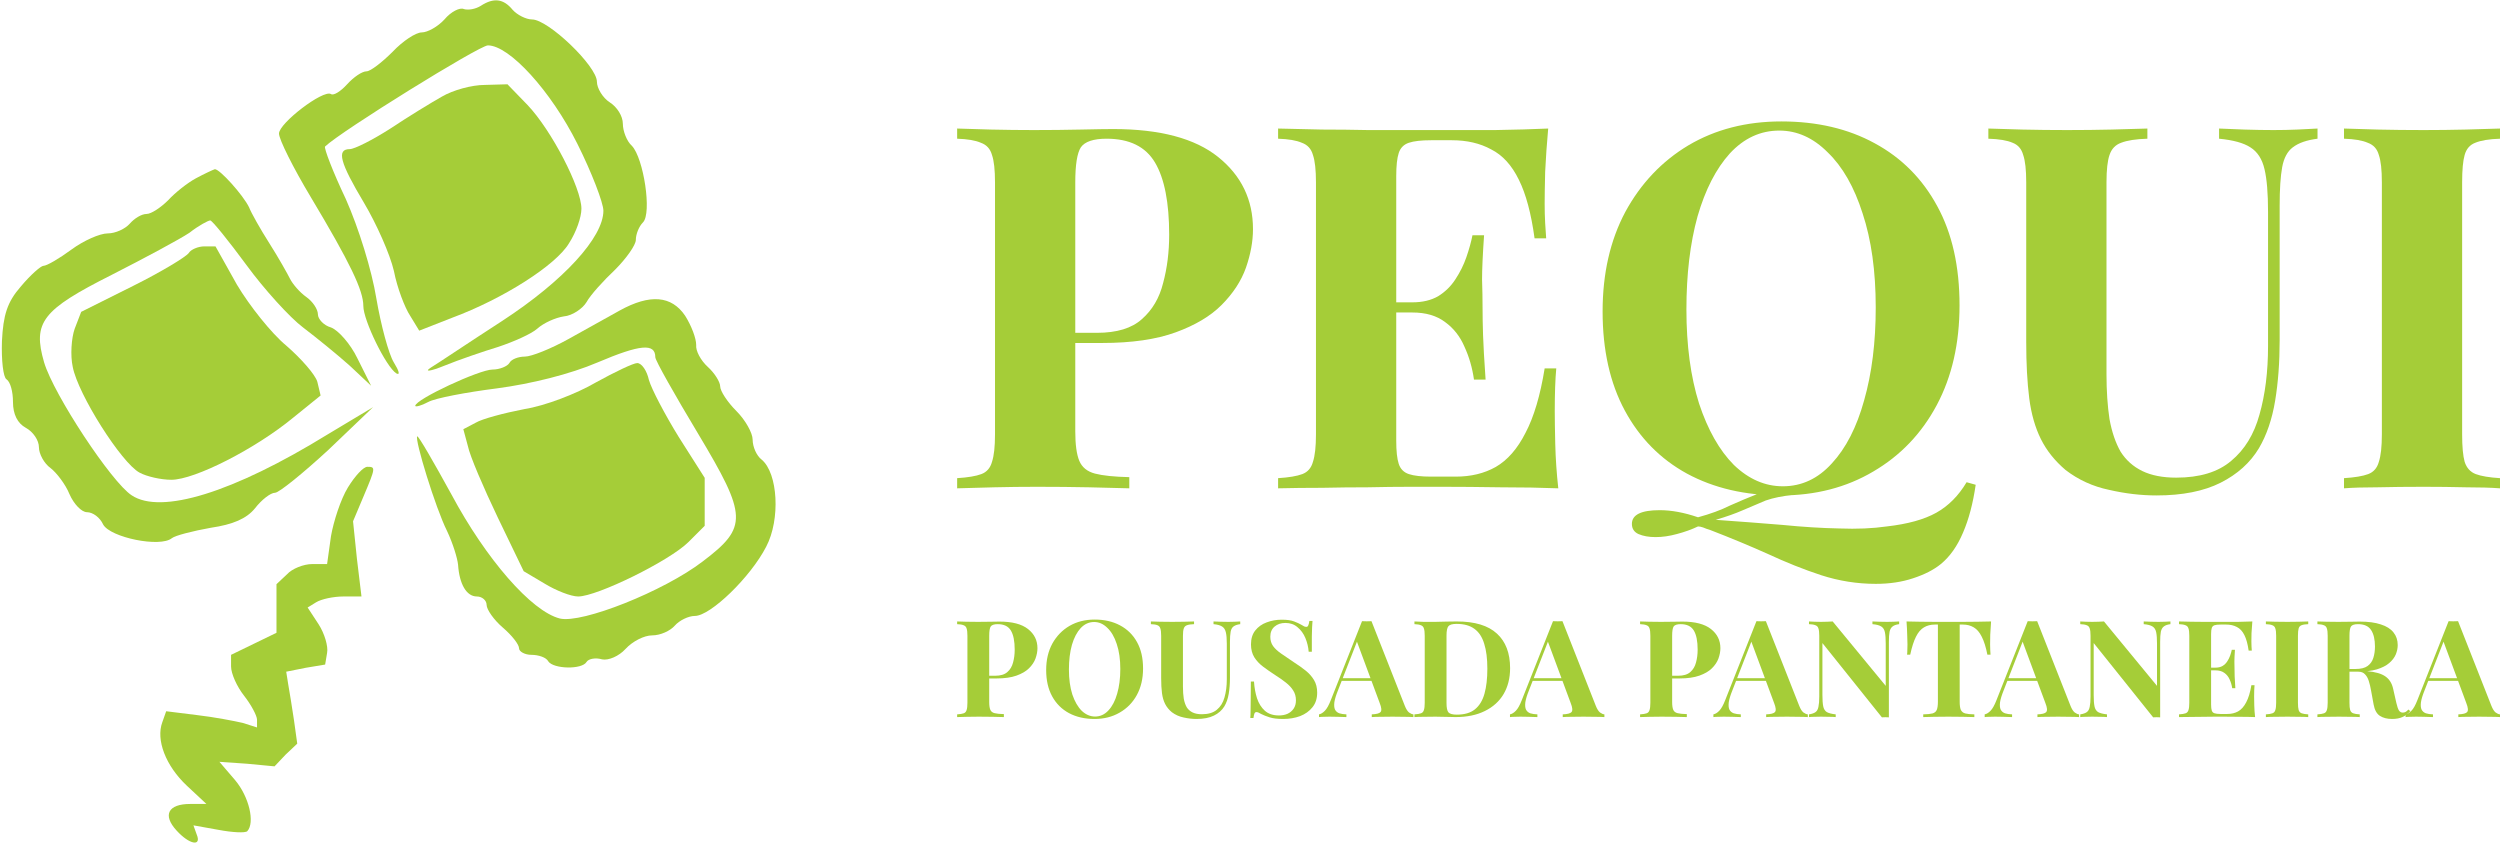 <svg width="350" height="118" viewBox="0 0 350 118" fill="none" xmlns="http://www.w3.org/2000/svg">
<path d="M67.308 0.817C66.581 1.271 65.582 1.452 64.946 1.271C64.401 0.999 63.129 1.634 62.221 2.723C61.313 3.722 59.859 4.539 59.042 4.539C58.224 4.539 56.408 5.719 54.954 7.262C53.501 8.714 51.866 9.985 51.321 9.985C50.685 9.985 49.504 10.802 48.596 11.8C47.688 12.799 46.689 13.434 46.325 13.162C45.235 12.526 39.059 17.246 39.059 18.698C39.059 19.515 41.057 23.509 43.509 27.594C49.05 36.852 50.867 40.665 50.867 42.843C50.867 44.84 54.046 51.376 55.499 52.283C56.044 52.556 55.863 51.92 55.136 50.74C54.409 49.56 53.319 45.475 52.684 41.754C52.048 37.851 50.231 31.951 48.414 27.866C46.598 24.054 45.326 20.695 45.508 20.514C47.779 18.335 67.126 6.354 68.307 6.354C71.304 6.354 77.118 12.708 80.842 20.151C82.84 24.145 84.475 28.411 84.475 29.5C84.475 33.222 78.934 39.303 70.305 44.931C65.673 47.926 61.222 50.922 60.314 51.466C59.314 52.102 60.223 52.011 62.221 51.194C64.219 50.377 67.671 49.197 69.76 48.562C71.94 47.836 74.393 46.746 75.21 46.02C76.119 45.203 77.754 44.477 78.934 44.295C80.115 44.205 81.569 43.206 82.114 42.298C82.659 41.3 84.475 39.303 86.11 37.76C87.654 36.217 89.017 34.311 89.017 33.585C89.017 32.768 89.471 31.678 90.016 31.134C91.288 29.863 90.107 22.148 88.472 20.423C87.745 19.788 87.2 18.335 87.2 17.337C87.2 16.248 86.383 14.977 85.384 14.342C84.384 13.706 83.567 12.345 83.567 11.437C83.567 9.259 76.754 2.723 74.484 2.723C73.666 2.723 72.394 2.088 71.759 1.362C70.487 -0.181 69.124 -0.363 67.308 0.817Z" fill="#A5CD38"/>
<path d="M27.432 24.961C26.252 25.597 24.526 26.958 23.527 28.047C22.527 29.046 21.165 29.954 20.529 29.954C19.802 29.954 18.803 30.589 18.167 31.315C17.532 32.041 16.169 32.677 15.079 32.677C13.989 32.677 11.718 33.675 9.992 34.946C8.267 36.217 6.541 37.215 6.087 37.215C5.723 37.215 4.27 38.486 2.907 40.12C1 42.298 0.455 44.114 0.273 47.744C0.182 50.467 0.455 52.827 0.909 53.1C1.454 53.463 1.817 54.824 1.817 56.277C1.817 58.001 2.453 59.272 3.634 59.907C4.633 60.452 5.451 61.632 5.451 62.63C5.451 63.538 6.177 64.9 7.086 65.535C7.903 66.171 9.175 67.804 9.72 69.166C10.356 70.618 11.446 71.707 12.172 71.707C12.99 71.707 13.989 72.434 14.443 73.432C15.442 75.247 22.437 76.7 24.072 75.338C24.526 74.975 26.978 74.34 29.522 73.886C32.61 73.432 34.517 72.615 35.698 71.163C36.607 69.983 37.878 68.984 38.514 68.984C39.059 68.984 42.42 66.261 45.962 62.994L52.23 57.003L45.872 60.815C32.61 68.984 22.527 72.07 18.44 69.347C15.624 67.532 7.54 55.278 6.177 50.74C4.542 45.112 5.905 43.387 15.624 38.486C20.257 36.126 25.162 33.494 26.524 32.586C27.796 31.587 29.158 30.861 29.431 30.861C29.703 30.861 31.974 33.675 34.517 37.124C36.97 40.483 40.603 44.477 42.42 45.838C44.327 47.291 47.234 49.651 48.96 51.194L51.957 54.007L50.05 50.195C49.051 48.107 47.325 46.201 46.326 45.838C45.327 45.566 44.509 44.658 44.509 44.023C44.509 43.297 43.782 42.207 42.874 41.572C41.966 40.937 40.967 39.757 40.603 39.031C40.24 38.304 38.968 36.035 37.697 34.038C36.425 32.041 35.153 29.772 34.881 29.046C34.063 27.321 30.702 23.6 30.067 23.691C29.794 23.781 28.613 24.326 27.432 24.961Z" fill="#A5CD38"/>
<path d="M86.747 43.478C85.294 44.295 82.024 46.111 79.571 47.472C77.119 48.834 74.394 49.923 73.486 49.923C72.577 49.923 71.578 50.286 71.306 50.831C71.033 51.285 69.943 51.738 68.944 51.738C67.127 51.738 58.135 55.914 58.135 56.821C58.135 57.003 58.952 56.821 59.951 56.277C60.951 55.732 65.311 54.915 69.58 54.371C74.394 53.735 79.844 52.374 83.659 50.74C89.654 48.198 91.743 48.017 91.743 50.014C91.743 50.468 94.468 55.278 97.738 60.724C104.641 72.252 104.732 73.795 98.374 78.606C92.924 82.781 81.479 87.32 78.391 86.594C74.394 85.595 68.036 78.243 63.221 69.257C60.678 64.628 58.589 60.997 58.407 61.088C58.044 61.541 60.951 71.072 62.586 74.34C63.403 76.064 64.039 78.152 64.13 79.06C64.311 81.783 65.311 83.508 66.764 83.508C67.491 83.508 68.126 84.052 68.126 84.688C68.126 85.323 69.126 86.775 70.397 87.865C71.669 88.954 72.668 90.225 72.668 90.769C72.668 91.223 73.486 91.677 74.394 91.677C75.393 91.677 76.483 92.04 76.756 92.585C77.482 93.674 81.479 93.764 82.115 92.675C82.387 92.221 83.386 92.04 84.295 92.312C85.203 92.494 86.656 91.858 87.565 90.86C88.564 89.771 90.199 88.954 91.289 88.954C92.47 88.954 93.832 88.318 94.468 87.592C95.104 86.866 96.376 86.231 97.284 86.231C99.464 86.231 105.096 80.784 107.276 76.518C109.274 72.706 108.911 66.261 106.64 64.355C105.913 63.811 105.368 62.54 105.368 61.541C105.368 60.634 104.369 58.818 103.097 57.548C101.826 56.277 100.826 54.734 100.826 54.098C100.826 53.463 100.009 52.192 99.101 51.375C98.101 50.468 97.375 49.106 97.466 48.289C97.466 47.381 96.83 45.657 95.921 44.205C94.014 41.391 91.016 41.118 86.747 43.478Z" fill="#A5CD38"/>
<path d="M61.87 13.524C60.416 14.341 57.146 16.338 54.694 17.972C52.15 19.606 49.607 20.877 48.971 20.877C47.064 20.877 47.609 22.783 50.969 28.41C52.695 31.315 54.603 35.581 55.148 37.941C55.602 40.301 56.692 43.115 57.419 44.204L58.69 46.292L63.323 44.477C70.408 41.844 77.856 37.124 79.673 34.038C80.672 32.495 81.399 30.407 81.399 29.227C81.399 26.323 77.22 18.244 73.859 14.704L71.044 11.8L67.865 11.89C66.048 11.89 63.414 12.617 61.87 13.524Z" fill="#A5CD38"/>
<path d="M26.445 35.4C26.081 35.944 22.63 38.032 18.633 40.029L11.366 43.66L10.458 46.02C10.004 47.291 9.822 49.741 10.185 51.375C10.912 55.187 16.998 64.809 19.541 66.171C20.541 66.715 22.539 67.169 23.992 67.169C27.262 67.169 35.8 62.812 41.069 58.455L44.884 55.369L44.43 53.463C44.157 52.464 42.159 50.195 40.07 48.38C37.98 46.655 34.892 42.752 33.166 39.847L30.169 34.492H28.625C27.716 34.492 26.717 34.946 26.445 35.4Z" fill="#A5CD38"/>
<path d="M83.397 53.554C80.763 55.097 76.312 56.822 73.406 57.276C70.59 57.82 67.501 58.637 66.593 59.182L64.867 60.089L65.503 62.449C65.775 63.811 67.683 68.259 69.681 72.434L73.315 79.968L76.221 81.692C77.856 82.691 79.945 83.508 80.945 83.508C83.579 83.508 93.752 78.516 96.386 75.883L98.657 73.614V70.255V66.897L95.024 61.179C93.116 58.092 91.209 54.462 90.846 53.191C90.573 51.92 89.846 50.831 89.21 50.831C88.665 50.831 86.031 52.102 83.397 53.554Z" fill="#A5CD38"/>
<path d="M48.7 68.258C47.7 69.892 46.701 72.978 46.338 75.066L45.793 78.969H43.704C42.523 78.969 40.888 79.605 40.161 80.421L38.708 81.783V85.232V88.591L35.529 90.134L32.349 91.677V93.311C32.349 94.309 33.167 96.124 34.166 97.395C35.165 98.666 35.983 100.209 35.983 100.754V101.843L33.984 101.208C32.804 100.935 29.988 100.391 27.626 100.118L23.266 99.574L22.721 101.117C21.813 103.568 23.175 107.198 26.173 110.012L28.898 112.554H26.627C23.539 112.554 22.721 114.097 24.72 116.275C26.536 118.272 28.262 118.545 27.535 116.82L27.081 115.549L30.624 116.185C32.531 116.548 34.348 116.638 34.62 116.366C35.71 115.186 34.893 111.555 32.895 109.195L30.715 106.654L34.62 106.926L38.435 107.289L39.98 105.655L41.614 104.112L41.16 100.845C40.888 99.029 40.525 96.76 40.343 95.761L40.07 94.037L42.795 93.492L45.52 93.038L45.793 91.404C45.974 90.497 45.429 88.681 44.612 87.411L43.068 85.051L44.249 84.325C44.975 83.871 46.701 83.508 48.064 83.508H50.607L49.971 78.243L49.426 72.978L50.88 69.529C52.605 65.445 52.605 65.354 51.425 65.354C50.88 65.354 49.699 66.624 48.7 68.258Z" fill="#A5CD38"/>
<path d="M134 17.996C135.178 18.043 136.756 18.091 138.735 18.138C140.762 18.186 142.764 18.209 144.743 18.209C147.005 18.209 149.196 18.186 151.316 18.138C153.437 18.091 154.945 18.067 155.84 18.067C162.389 18.067 167.29 19.371 170.541 21.98C173.792 24.588 175.418 27.956 175.418 32.082C175.418 33.79 175.088 35.592 174.428 37.489C173.769 39.339 172.638 41.07 171.036 42.682C169.481 44.248 167.337 45.528 164.604 46.524C161.871 47.52 158.431 48.018 154.285 48.018H147.076V46.595H153.578C156.358 46.595 158.455 45.955 159.869 44.674C161.329 43.394 162.319 41.71 162.837 39.623C163.402 37.536 163.685 35.284 163.685 32.865C163.685 28.359 163.026 24.992 161.706 22.762C160.387 20.533 158.125 19.419 154.921 19.419C153.083 19.419 151.882 19.822 151.316 20.628C150.798 21.434 150.539 23.071 150.539 25.537V60.397C150.539 62.246 150.727 63.622 151.104 64.523C151.481 65.424 152.212 66.017 153.295 66.302C154.379 66.586 155.981 66.752 158.102 66.8V68.365C156.641 68.317 154.756 68.27 152.447 68.222C150.138 68.175 147.712 68.151 145.167 68.151C143.141 68.151 141.162 68.175 139.23 68.222C137.298 68.27 135.555 68.317 134 68.365V66.942C135.508 66.847 136.639 66.657 137.393 66.373C138.147 66.088 138.641 65.519 138.877 64.665C139.16 63.812 139.301 62.531 139.301 60.824V25.537C139.301 23.782 139.16 22.502 138.877 21.695C138.641 20.842 138.123 20.273 137.322 19.988C136.568 19.656 135.461 19.466 134 19.419V17.996Z" fill="#A5CD38"/>
<path d="M216.747 17.996C216.558 20.083 216.417 22.099 216.323 24.043C216.276 25.988 216.252 27.482 216.252 28.525C216.252 29.474 216.276 30.375 216.323 31.229C216.37 32.082 216.417 32.794 216.464 33.363H214.839C214.367 29.901 213.637 27.173 212.648 25.181C211.658 23.142 210.362 21.719 208.76 20.913C207.205 20.059 205.368 19.632 203.247 19.632H200.349C198.983 19.632 197.946 19.751 197.239 19.988C196.533 20.225 196.062 20.699 195.826 21.411C195.59 22.122 195.473 23.213 195.473 24.683V61.677C195.473 63.148 195.59 64.239 195.826 64.95C196.062 65.661 196.533 66.136 197.239 66.373C197.946 66.61 198.983 66.728 200.349 66.728H203.813C205.933 66.728 207.794 66.278 209.396 65.377C211.045 64.428 212.435 62.839 213.566 60.61C214.744 58.381 215.64 55.369 216.252 51.575H217.878C217.736 53.093 217.666 55.085 217.666 57.551C217.666 58.642 217.689 60.183 217.736 62.175C217.784 64.167 217.925 66.231 218.16 68.365C215.757 68.27 213.048 68.222 210.032 68.222C207.017 68.175 204.331 68.151 201.975 68.151C200.797 68.151 199.289 68.151 197.452 68.151C195.614 68.151 193.635 68.175 191.514 68.222C189.394 68.222 187.25 68.246 185.083 68.294C182.915 68.294 180.866 68.317 178.934 68.365V66.942C180.441 66.847 181.572 66.657 182.326 66.373C183.08 66.088 183.575 65.519 183.81 64.665C184.093 63.812 184.235 62.531 184.235 60.824V25.537C184.235 23.782 184.093 22.502 183.81 21.695C183.575 20.842 183.057 20.273 182.256 19.988C181.502 19.656 180.394 19.466 178.934 19.419V17.996C180.866 18.043 182.915 18.091 185.083 18.138C187.25 18.138 189.394 18.162 191.514 18.209C193.635 18.209 195.614 18.209 197.452 18.209C199.289 18.209 200.797 18.209 201.975 18.209C204.142 18.209 206.593 18.209 209.326 18.209C212.106 18.162 214.579 18.091 216.747 17.996ZM205.721 42.327C205.721 42.327 205.721 42.564 205.721 43.038C205.721 43.512 205.721 43.749 205.721 43.749H193.352C193.352 43.749 193.352 43.512 193.352 43.038C193.352 42.564 193.352 42.327 193.352 42.327H205.721ZM207.771 32.936C207.582 35.639 207.488 37.702 207.488 39.125C207.535 40.548 207.559 41.852 207.559 43.038C207.559 44.224 207.582 45.528 207.629 46.951C207.676 48.374 207.794 50.437 207.983 53.14H206.357C206.121 51.48 205.674 49.939 205.014 48.516C204.402 47.093 203.506 45.955 202.328 45.101C201.15 44.2 199.619 43.749 197.734 43.749V42.327C199.148 42.327 200.349 42.042 201.339 41.473C202.328 40.856 203.129 40.074 203.742 39.125C204.402 38.129 204.92 37.086 205.297 35.995C205.674 34.904 205.957 33.884 206.145 32.936H207.771Z" fill="#A5CD38"/>
<path d="M275.325 67.511L276.597 67.867C276.22 70.475 275.631 72.704 274.83 74.554C274.029 76.451 272.992 77.921 271.72 78.965C270.731 79.771 269.435 80.435 267.833 80.957C266.278 81.479 264.535 81.74 262.603 81.74C260.011 81.74 257.467 81.336 254.969 80.53C252.519 79.724 250.022 78.728 247.477 77.542C244.933 76.404 242.247 75.289 239.42 74.198C239.09 74.104 238.76 73.985 238.43 73.843C238.148 73.748 237.912 73.7 237.724 73.7C236.828 74.127 235.839 74.483 234.755 74.767C233.719 75.052 232.729 75.194 231.787 75.194C230.844 75.194 230.043 75.052 229.384 74.767C228.771 74.483 228.465 74.009 228.465 73.345C228.465 72.064 229.76 71.424 232.352 71.424C234.001 71.424 235.792 71.756 237.724 72.42C239.467 71.946 240.951 71.4 242.176 70.784C243.449 70.214 244.744 69.669 246.064 69.147C247.43 68.626 249.079 68.294 251.011 68.151L251.082 69.29C249.574 69.432 248.278 69.693 247.195 70.072C246.158 70.499 245.098 70.95 244.014 71.424C242.93 71.898 241.658 72.349 240.197 72.776C243.543 73.013 246.653 73.25 249.527 73.487C252.401 73.772 255.064 73.938 257.514 73.985C259.964 74.08 262.179 73.985 264.158 73.7C267.079 73.368 269.388 72.728 271.084 71.78C272.78 70.831 274.194 69.408 275.325 67.511ZM249.386 17C254.38 17 258.739 18.02 262.461 20.059C266.231 22.099 269.152 25.039 271.225 28.881C273.299 32.675 274.335 37.299 274.335 42.754C274.335 48.066 273.275 52.713 271.155 56.697C269.034 60.681 266.066 63.788 262.249 66.017C258.48 68.246 254.168 69.361 249.315 69.361C244.32 69.361 239.938 68.341 236.169 66.302C232.446 64.262 229.548 61.322 227.475 57.48C225.402 53.638 224.365 49.014 224.365 43.607C224.365 38.295 225.425 33.647 227.546 29.663C229.713 25.679 232.658 22.573 236.381 20.344C240.15 18.115 244.485 17 249.386 17ZM249.103 18.281C246.464 18.281 244.155 19.348 242.176 21.482C240.245 23.616 238.737 26.557 237.653 30.304C236.616 34.05 236.098 38.39 236.098 43.323C236.098 48.35 236.687 52.737 237.865 56.484C239.09 60.183 240.716 63.053 242.742 65.092C244.815 67.084 247.1 68.08 249.598 68.08C252.236 68.08 254.522 67.013 256.454 64.879C258.433 62.745 259.94 59.804 260.977 56.057C262.061 52.263 262.603 47.923 262.603 43.038C262.603 37.963 261.99 33.576 260.765 29.877C259.587 26.177 257.961 23.332 255.888 21.34C253.862 19.3 251.6 18.281 249.103 18.281Z" fill="#A5CD38"/>
<path d="M324.453 17.996V19.419C322.945 19.609 321.791 20.012 320.99 20.628C320.236 21.197 319.741 22.122 319.505 23.403C319.27 24.683 319.152 26.486 319.152 28.81V47.662C319.152 50.745 318.94 53.567 318.516 56.128C318.092 58.689 317.338 60.895 316.254 62.745C315.029 64.784 313.238 66.397 310.882 67.582C308.527 68.768 305.534 69.361 301.906 69.361C299.739 69.361 297.524 69.1 295.262 68.578C293.001 68.104 290.975 67.179 289.184 65.804C287.676 64.523 286.522 63.077 285.721 61.464C284.92 59.851 284.378 57.954 284.095 55.773C283.812 53.543 283.671 50.911 283.671 47.876V25.537C283.671 23.782 283.53 22.502 283.247 21.695C283.011 20.842 282.517 20.273 281.763 19.988C281.009 19.656 279.878 19.466 278.37 19.419V17.996C279.548 18.043 281.127 18.091 283.106 18.138C285.132 18.186 287.229 18.209 289.396 18.209C291.564 18.209 293.637 18.186 295.616 18.138C297.642 18.091 299.315 18.043 300.634 17.996V19.419C299.032 19.466 297.807 19.656 296.959 19.988C296.158 20.273 295.616 20.842 295.333 21.695C295.05 22.502 294.909 23.782 294.909 25.537V52.358C294.909 54.729 295.05 56.84 295.333 58.689C295.663 60.492 296.181 62.009 296.888 63.242C297.642 64.428 298.655 65.329 299.927 65.946C301.199 66.562 302.778 66.871 304.663 66.871C307.961 66.871 310.529 66.088 312.367 64.523C314.252 62.958 315.571 60.8 316.325 58.049C317.126 55.251 317.526 52.049 317.526 48.445V29.663C317.526 27.055 317.361 25.063 317.032 23.687C316.702 22.265 316.042 21.245 315.053 20.628C314.11 20.012 312.649 19.609 310.67 19.419V17.996C311.566 18.043 312.744 18.091 314.204 18.138C315.665 18.186 317.032 18.209 318.304 18.209C319.435 18.209 320.542 18.186 321.626 18.138C322.757 18.091 323.699 18.043 324.453 17.996Z" fill="#A5CD38"/>
<path d="M350 17.996V19.419C348.492 19.466 347.338 19.656 346.537 19.988C345.783 20.273 345.288 20.842 345.052 21.695C344.817 22.502 344.699 23.782 344.699 25.537V60.824C344.699 62.531 344.817 63.812 345.052 64.665C345.335 65.519 345.853 66.088 346.607 66.373C347.361 66.657 348.492 66.847 350 66.942V68.365C348.728 68.27 347.126 68.222 345.194 68.222C343.262 68.175 341.306 68.151 339.327 68.151C337.019 68.151 334.875 68.175 332.896 68.222C330.964 68.222 329.385 68.27 328.16 68.365V66.942C329.668 66.847 330.799 66.657 331.553 66.373C332.307 66.088 332.801 65.519 333.037 64.665C333.32 63.812 333.461 62.531 333.461 60.824V25.537C333.461 23.782 333.32 22.502 333.037 21.695C332.801 20.842 332.283 20.273 331.482 19.988C330.728 19.656 329.621 19.466 328.16 19.419V17.996C329.385 18.043 330.964 18.091 332.896 18.138C334.875 18.186 337.019 18.209 339.327 18.209C341.306 18.209 343.262 18.186 345.194 18.138C347.126 18.091 348.728 18.043 350 17.996Z" fill="#A5CD38"/>
<path d="M134 87.004C134.32 87.017 134.748 87.029 135.285 87.042C135.835 87.054 136.379 87.061 136.916 87.061C137.53 87.061 138.125 87.054 138.701 87.042C139.276 87.029 139.685 87.023 139.928 87.023C141.706 87.023 143.037 87.37 143.919 88.063C144.802 88.756 145.243 89.651 145.243 90.748C145.243 91.201 145.154 91.68 144.974 92.185C144.795 92.676 144.488 93.136 144.054 93.565C143.631 93.981 143.049 94.321 142.308 94.586C141.566 94.851 140.632 94.983 139.506 94.983H137.549V94.605H139.315C140.069 94.605 140.638 94.435 141.022 94.094C141.419 93.754 141.687 93.306 141.828 92.752C141.981 92.197 142.058 91.599 142.058 90.956C142.058 89.758 141.879 88.863 141.521 88.271C141.163 87.678 140.549 87.382 139.679 87.382C139.18 87.382 138.854 87.489 138.701 87.704C138.56 87.918 138.49 88.353 138.49 89.008V98.273C138.49 98.764 138.541 99.13 138.643 99.37C138.745 99.609 138.944 99.767 139.238 99.842C139.532 99.918 139.967 99.962 140.542 99.975V100.391C140.146 100.378 139.634 100.365 139.008 100.353C138.381 100.34 137.722 100.334 137.031 100.334C136.481 100.334 135.944 100.34 135.42 100.353C134.895 100.365 134.422 100.378 134 100.391V100.012C134.409 99.987 134.716 99.937 134.921 99.861C135.126 99.785 135.26 99.634 135.324 99.407C135.401 99.18 135.439 98.84 135.439 98.386V89.008C135.439 88.542 135.401 88.201 135.324 87.987C135.26 87.76 135.119 87.609 134.902 87.533C134.697 87.445 134.397 87.395 134 87.382V87.004Z" fill="#A5CD38"/>
<path d="M153.256 86.739C154.611 86.739 155.795 87.01 156.805 87.552C157.828 88.094 158.621 88.876 159.184 89.897C159.747 90.905 160.028 92.134 160.028 93.584C160.028 94.996 159.741 96.231 159.165 97.29C158.589 98.349 157.784 99.174 156.747 99.767C155.724 100.359 154.554 100.655 153.236 100.655C151.881 100.655 150.691 100.384 149.668 99.842C148.657 99.3 147.871 98.519 147.308 97.498C146.745 96.477 146.464 95.248 146.464 93.811C146.464 92.399 146.752 91.164 147.327 90.105C147.916 89.046 148.715 88.22 149.725 87.628C150.749 87.035 151.925 86.739 153.256 86.739ZM153.179 87.08C152.463 87.08 151.836 87.363 151.299 87.93C150.774 88.498 150.365 89.279 150.071 90.275C149.789 91.271 149.649 92.424 149.649 93.735C149.649 95.071 149.809 96.237 150.128 97.233C150.461 98.216 150.902 98.979 151.452 99.521C152.015 100.05 152.635 100.315 153.313 100.315C154.029 100.315 154.65 100.031 155.174 99.464C155.711 98.897 156.121 98.115 156.402 97.12C156.696 96.111 156.843 94.958 156.843 93.659C156.843 92.311 156.677 91.145 156.345 90.162C156.025 89.178 155.584 88.422 155.021 87.893C154.471 87.351 153.857 87.08 153.179 87.08Z" fill="#A5CD38"/>
<path d="M173.633 87.004V87.382C173.224 87.433 172.91 87.54 172.693 87.704C172.488 87.855 172.354 88.101 172.29 88.441C172.226 88.781 172.194 89.26 172.194 89.878V94.888C172.194 95.708 172.136 96.458 172.021 97.138C171.906 97.819 171.701 98.405 171.407 98.897C171.075 99.439 170.589 99.867 169.949 100.183C169.31 100.498 168.497 100.655 167.513 100.655C166.924 100.655 166.323 100.586 165.709 100.447C165.095 100.321 164.545 100.075 164.059 99.71C163.65 99.37 163.336 98.985 163.119 98.556C162.901 98.128 162.754 97.624 162.678 97.044C162.601 96.451 162.563 95.752 162.563 94.945V89.008C162.563 88.542 162.524 88.201 162.447 87.987C162.383 87.76 162.249 87.609 162.044 87.533C161.84 87.445 161.533 87.395 161.124 87.382V87.004C161.443 87.017 161.872 87.029 162.409 87.042C162.959 87.054 163.528 87.061 164.117 87.061C164.705 87.061 165.268 87.054 165.805 87.042C166.355 87.029 166.809 87.017 167.167 87.004V87.382C166.732 87.395 166.4 87.445 166.17 87.533C165.952 87.609 165.805 87.76 165.728 87.987C165.651 88.201 165.613 88.542 165.613 89.008V96.136C165.613 96.767 165.651 97.328 165.728 97.819C165.818 98.298 165.958 98.701 166.15 99.029C166.355 99.344 166.63 99.584 166.975 99.748C167.321 99.912 167.749 99.993 168.261 99.993C169.156 99.993 169.853 99.785 170.352 99.37C170.864 98.954 171.222 98.38 171.426 97.649C171.644 96.905 171.753 96.054 171.753 95.096V90.105C171.753 89.412 171.708 88.882 171.618 88.517C171.529 88.138 171.35 87.867 171.081 87.704C170.825 87.54 170.429 87.433 169.892 87.382V87.004C170.135 87.017 170.454 87.029 170.851 87.042C171.247 87.054 171.618 87.061 171.964 87.061C172.271 87.061 172.571 87.054 172.865 87.042C173.172 87.029 173.428 87.017 173.633 87.004Z" fill="#A5CD38"/>
<path d="M179.436 86.758C180.19 86.758 180.772 86.84 181.182 87.004C181.591 87.155 181.943 87.319 182.237 87.496C182.39 87.584 182.512 87.653 182.601 87.704C182.704 87.741 182.8 87.76 182.889 87.76C183.017 87.76 183.107 87.691 183.158 87.552C183.222 87.414 183.273 87.206 183.311 86.928H183.753C183.74 87.168 183.721 87.458 183.695 87.798C183.682 88.126 183.67 88.561 183.657 89.103C183.657 89.645 183.657 90.357 183.657 91.239H183.215C183.164 90.584 183.011 89.947 182.755 89.33C182.499 88.712 182.135 88.208 181.661 87.817C181.201 87.414 180.632 87.212 179.954 87.212C179.34 87.212 178.835 87.382 178.438 87.722C178.042 88.063 177.843 88.535 177.843 89.141C177.843 89.645 177.971 90.08 178.227 90.445C178.483 90.798 178.854 91.145 179.34 91.485C179.839 91.825 180.44 92.235 181.143 92.714C181.757 93.105 182.307 93.496 182.793 93.886C183.279 94.277 183.67 94.718 183.964 95.21C184.258 95.701 184.405 96.288 184.405 96.968C184.405 97.8 184.181 98.487 183.733 99.029C183.299 99.571 182.723 99.981 182.007 100.258C181.29 100.523 180.504 100.655 179.647 100.655C178.854 100.655 178.221 100.58 177.747 100.428C177.274 100.277 176.878 100.12 176.558 99.956C176.276 99.779 176.059 99.691 175.906 99.691C175.778 99.691 175.682 99.76 175.618 99.899C175.567 100.038 175.522 100.246 175.483 100.523H175.042C175.068 100.22 175.081 99.867 175.081 99.464C175.093 99.061 175.1 98.538 175.1 97.895C175.113 97.239 175.119 96.414 175.119 95.418H175.56C175.611 96.25 175.752 97.031 175.982 97.762C176.225 98.481 176.59 99.061 177.076 99.502C177.575 99.943 178.233 100.164 179.052 100.164C179.5 100.164 179.896 100.088 180.242 99.937C180.6 99.773 180.888 99.533 181.105 99.218C181.322 98.903 181.431 98.512 181.431 98.046C181.431 97.517 181.303 97.056 181.047 96.666C180.804 96.275 180.465 95.909 180.031 95.569C179.608 95.229 179.116 94.882 178.553 94.529C177.952 94.138 177.389 93.748 176.865 93.357C176.34 92.966 175.918 92.519 175.599 92.014C175.292 91.51 175.138 90.912 175.138 90.218C175.138 89.424 175.336 88.775 175.733 88.271C176.142 87.754 176.673 87.376 177.325 87.136C177.99 86.884 178.694 86.758 179.436 86.758Z" fill="#A5CD38"/>
<path d="M192.008 86.966L196.67 98.802C196.849 99.256 197.048 99.571 197.265 99.748C197.495 99.912 197.7 100 197.879 100.012V100.391C197.495 100.365 197.041 100.353 196.517 100.353C196.005 100.34 195.487 100.334 194.963 100.334C194.374 100.334 193.818 100.34 193.294 100.353C192.769 100.353 192.354 100.365 192.047 100.391V100.012C192.699 99.987 193.108 99.88 193.274 99.691C193.454 99.489 193.415 99.067 193.159 98.424L189.898 89.632L190.243 89.141L187.327 96.628C187.045 97.321 186.873 97.888 186.809 98.33C186.758 98.771 186.79 99.111 186.905 99.351C187.033 99.59 187.231 99.76 187.499 99.861C187.781 99.949 188.113 100 188.497 100.012V100.391C188.075 100.365 187.672 100.353 187.288 100.353C186.905 100.34 186.515 100.334 186.118 100.334C185.837 100.334 185.568 100.34 185.312 100.353C185.069 100.353 184.852 100.365 184.66 100.391V100.012C184.929 99.962 185.204 99.792 185.485 99.502C185.766 99.212 186.041 98.72 186.31 98.027L190.684 86.966C190.889 86.979 191.106 86.985 191.337 86.985C191.58 86.985 191.804 86.979 192.008 86.966ZM193.351 94.945V95.323H187.634L187.826 94.945H193.351Z" fill="#A5CD38"/>
<path d="M203.951 87.004C206.471 87.004 208.344 87.571 209.572 88.706C210.8 89.828 211.414 91.441 211.414 93.546C211.414 94.92 211.114 96.124 210.512 97.157C209.911 98.178 209.035 98.972 207.884 99.54C206.746 100.107 205.377 100.391 203.778 100.391C203.573 100.391 203.305 100.384 202.972 100.372C202.64 100.359 202.294 100.353 201.936 100.353C201.578 100.34 201.258 100.334 200.977 100.334C200.414 100.334 199.858 100.34 199.308 100.353C198.771 100.353 198.342 100.365 198.022 100.391V100.012C198.432 99.987 198.739 99.937 198.943 99.861C199.148 99.785 199.282 99.634 199.346 99.407C199.423 99.18 199.461 98.84 199.461 98.386V89.008C199.461 88.542 199.423 88.201 199.346 87.987C199.282 87.76 199.141 87.609 198.924 87.533C198.719 87.445 198.419 87.395 198.022 87.382V87.004C198.342 87.017 198.771 87.035 199.308 87.061C199.858 87.073 200.401 87.073 200.939 87.061C201.399 87.048 201.917 87.035 202.493 87.023C203.081 87.01 203.567 87.004 203.951 87.004ZM203.932 87.344C203.343 87.344 202.96 87.451 202.78 87.666C202.601 87.88 202.512 88.315 202.512 88.97V98.424C202.512 99.08 202.601 99.514 202.78 99.729C202.972 99.943 203.362 100.05 203.951 100.05C205.025 100.05 205.869 99.804 206.483 99.313C207.11 98.809 207.558 98.078 207.826 97.12C208.095 96.162 208.229 94.996 208.229 93.622C208.229 92.21 208.082 91.044 207.788 90.124C207.507 89.191 207.053 88.498 206.426 88.044C205.799 87.578 204.968 87.344 203.932 87.344Z" fill="#A5CD38"/>
<path d="M218.745 86.966L223.407 98.802C223.586 99.256 223.785 99.571 224.002 99.748C224.232 99.912 224.437 100 224.616 100.012V100.391C224.232 100.365 223.778 100.353 223.254 100.353C222.742 100.34 222.224 100.334 221.7 100.334C221.111 100.334 220.555 100.34 220.031 100.353C219.506 100.353 219.09 100.365 218.783 100.391V100.012C219.436 99.987 219.845 99.88 220.011 99.691C220.19 99.489 220.152 99.067 219.896 98.424L216.635 89.632L216.98 89.141L214.064 96.628C213.782 97.321 213.61 97.888 213.546 98.33C213.494 98.771 213.526 99.111 213.642 99.351C213.769 99.59 213.968 99.76 214.236 99.861C214.518 99.949 214.85 100 215.234 100.012V100.391C214.812 100.365 214.409 100.353 214.025 100.353C213.642 100.34 213.251 100.334 212.855 100.334C212.574 100.334 212.305 100.34 212.049 100.353C211.806 100.353 211.589 100.365 211.397 100.391V100.012C211.665 99.962 211.94 99.792 212.222 99.502C212.503 99.212 212.778 98.72 213.047 98.027L217.421 86.966C217.626 86.979 217.843 86.985 218.074 86.985C218.317 86.985 218.54 86.979 218.745 86.966ZM220.088 94.945V95.323H214.371L214.562 94.945H220.088Z" fill="#A5CD38"/>
<path d="M229.612 87.004C229.932 87.017 230.36 87.029 230.897 87.042C231.447 87.054 231.991 87.061 232.528 87.061C233.142 87.061 233.737 87.054 234.312 87.042C234.888 87.029 235.297 87.023 235.54 87.023C237.318 87.023 238.649 87.37 239.531 88.063C240.414 88.756 240.855 89.651 240.855 90.748C240.855 91.201 240.765 91.68 240.586 92.185C240.407 92.676 240.1 93.136 239.665 93.565C239.243 93.981 238.661 94.321 237.919 94.586C237.178 94.851 236.244 94.983 235.118 94.983H233.161V94.605H234.926C235.681 94.605 236.25 94.435 236.634 94.094C237.03 93.754 237.299 93.306 237.44 92.752C237.593 92.197 237.67 91.599 237.67 90.956C237.67 89.758 237.491 88.863 237.133 88.271C236.775 87.678 236.161 87.382 235.291 87.382C234.792 87.382 234.466 87.489 234.312 87.704C234.172 87.918 234.101 88.353 234.101 89.008V98.273C234.101 98.764 234.153 99.13 234.255 99.37C234.357 99.609 234.555 99.767 234.85 99.842C235.144 99.918 235.579 99.962 236.154 99.975V100.391C235.758 100.378 235.246 100.365 234.619 100.353C233.993 100.34 233.334 100.334 232.643 100.334C232.093 100.334 231.556 100.34 231.032 100.353C230.507 100.365 230.034 100.378 229.612 100.391V100.012C230.021 99.987 230.328 99.937 230.533 99.861C230.737 99.785 230.872 99.634 230.936 99.407C231.012 99.18 231.051 98.84 231.051 98.386V89.008C231.051 88.542 231.012 88.201 230.936 87.987C230.872 87.76 230.731 87.609 230.514 87.533C230.309 87.445 230.008 87.395 229.612 87.382V87.004Z" fill="#A5CD38"/>
<path d="M247.224 86.966L251.887 98.802C252.066 99.256 252.264 99.571 252.481 99.748C252.712 99.912 252.916 100 253.095 100.012V100.391C252.712 100.365 252.258 100.353 251.733 100.353C251.221 100.34 250.703 100.334 250.179 100.334C249.591 100.334 249.034 100.34 248.51 100.353C247.985 100.353 247.57 100.365 247.263 100.391V100.012C247.915 99.987 248.324 99.88 248.491 99.691C248.67 99.489 248.631 99.067 248.376 98.424L245.114 89.632L245.459 89.141L242.543 96.628C242.262 97.321 242.089 97.888 242.025 98.33C241.974 98.771 242.006 99.111 242.121 99.351C242.249 99.59 242.447 99.76 242.716 99.861C242.997 99.949 243.33 100 243.713 100.012V100.391C243.291 100.365 242.888 100.353 242.505 100.353C242.121 100.34 241.731 100.334 241.334 100.334C241.053 100.334 240.784 100.34 240.528 100.353C240.285 100.353 240.068 100.365 239.876 100.391V100.012C240.145 99.962 240.42 99.792 240.701 99.502C240.983 99.212 241.258 98.72 241.526 98.027L245.901 86.966C246.105 86.979 246.323 86.985 246.553 86.985C246.796 86.985 247.02 86.979 247.224 86.966ZM248.567 94.945V95.323H242.85L243.042 94.945H248.567Z" fill="#A5CD38"/>
<path d="M265.882 87.004V87.382C265.473 87.433 265.166 87.54 264.961 87.704C264.757 87.855 264.616 88.101 264.539 88.441C264.475 88.781 264.443 89.26 264.443 89.878V100.428C264.29 100.416 264.13 100.409 263.963 100.409C263.81 100.409 263.644 100.416 263.465 100.428L255.138 90.029V97.29C255.138 97.983 255.176 98.519 255.253 98.897C255.33 99.262 255.496 99.527 255.752 99.691C256.02 99.842 256.436 99.949 256.999 100.012V100.391C256.756 100.365 256.436 100.353 256.04 100.353C255.643 100.34 255.272 100.334 254.927 100.334C254.633 100.334 254.332 100.34 254.025 100.353C253.718 100.353 253.462 100.365 253.258 100.391V100.012C253.667 99.949 253.974 99.842 254.179 99.691C254.383 99.54 254.518 99.294 254.582 98.954C254.658 98.601 254.697 98.122 254.697 97.517V89.008C254.697 88.542 254.658 88.201 254.582 87.987C254.518 87.76 254.377 87.609 254.159 87.533C253.955 87.445 253.654 87.395 253.258 87.382V87.004C253.462 87.017 253.718 87.029 254.025 87.042C254.332 87.054 254.633 87.061 254.927 87.061C255.234 87.061 255.528 87.054 255.809 87.042C256.091 87.029 256.347 87.017 256.577 87.004L264.002 96.023V90.105C264.002 89.412 263.963 88.882 263.887 88.517C263.81 88.138 263.637 87.867 263.369 87.704C263.113 87.54 262.704 87.433 262.141 87.382V87.004C262.384 87.017 262.704 87.029 263.1 87.042C263.497 87.054 263.868 87.061 264.213 87.061C264.52 87.061 264.82 87.054 265.115 87.042C265.422 87.029 265.677 87.017 265.882 87.004Z" fill="#A5CD38"/>
<path d="M278.75 87.004C278.699 87.647 278.66 88.264 278.635 88.857C278.622 89.449 278.616 89.903 278.616 90.218C278.616 90.496 278.622 90.76 278.635 91.012C278.647 91.264 278.66 91.479 278.673 91.655H278.232C278.027 90.596 277.765 89.758 277.445 89.141C277.138 88.523 276.767 88.088 276.332 87.836C275.897 87.571 275.386 87.439 274.797 87.439H274.356V98.235C274.356 98.739 274.407 99.117 274.51 99.37C274.625 99.622 274.829 99.792 275.124 99.88C275.418 99.956 275.846 100 276.409 100.012V100.391C276.013 100.378 275.482 100.365 274.817 100.353C274.164 100.34 273.48 100.334 272.764 100.334C272.06 100.334 271.395 100.34 270.768 100.353C270.142 100.365 269.636 100.378 269.253 100.391V100.012C269.828 100 270.263 99.956 270.557 99.88C270.852 99.792 271.05 99.622 271.152 99.37C271.254 99.117 271.306 98.739 271.306 98.235V87.439H270.884C270.295 87.439 269.784 87.571 269.349 87.836C268.914 88.088 268.543 88.523 268.236 89.141C267.929 89.746 267.66 90.584 267.43 91.655H266.989C267.014 91.479 267.027 91.264 267.027 91.012C267.04 90.76 267.046 90.496 267.046 90.218C267.046 89.903 267.034 89.449 267.008 88.857C266.995 88.264 266.963 87.647 266.912 87.004C267.5 87.017 268.14 87.029 268.831 87.042C269.534 87.054 270.238 87.061 270.941 87.061C271.645 87.061 272.278 87.061 272.841 87.061C273.416 87.061 274.049 87.061 274.74 87.061C275.443 87.061 276.147 87.054 276.85 87.042C277.554 87.029 278.187 87.017 278.75 87.004Z" fill="#A5CD38"/>
<path d="M285.203 86.966L289.865 98.802C290.044 99.256 290.243 99.571 290.46 99.748C290.69 99.912 290.895 100 291.074 100.012V100.391C290.69 100.365 290.236 100.353 289.712 100.353C289.2 100.34 288.682 100.334 288.158 100.334C287.569 100.334 287.013 100.34 286.489 100.353C285.964 100.353 285.548 100.365 285.241 100.391V100.012C285.894 99.987 286.303 99.88 286.469 99.691C286.648 99.489 286.61 99.067 286.354 98.424L283.093 89.632L283.438 89.141L280.522 96.628C280.24 97.321 280.068 97.888 280.004 98.33C279.952 98.771 279.984 99.111 280.1 99.351C280.227 99.59 280.426 99.76 280.694 99.861C280.976 99.949 281.308 100 281.692 100.012V100.391C281.27 100.365 280.867 100.353 280.483 100.353C280.1 100.34 279.709 100.334 279.313 100.334C279.032 100.334 278.763 100.34 278.507 100.353C278.264 100.353 278.047 100.365 277.855 100.391V100.012C278.123 99.962 278.398 99.792 278.68 99.502C278.961 99.212 279.236 98.72 279.505 98.027L283.879 86.966C284.084 86.979 284.301 86.985 284.532 86.985C284.775 86.985 284.998 86.979 285.203 86.966ZM286.546 94.945V95.323H280.829L281.021 94.945H286.546Z" fill="#A5CD38"/>
<path d="M303.861 87.004V87.382C303.451 87.433 303.145 87.54 302.94 87.704C302.735 87.855 302.594 88.101 302.518 88.441C302.454 88.781 302.422 89.26 302.422 89.878V100.428C302.268 100.416 302.108 100.409 301.942 100.409C301.789 100.409 301.622 100.416 301.443 100.428L293.117 90.029V97.29C293.117 97.983 293.155 98.519 293.232 98.897C293.308 99.262 293.475 99.527 293.731 99.691C293.999 99.842 294.415 99.949 294.978 100.012V100.391C294.735 100.365 294.415 100.353 294.018 100.353C293.622 100.34 293.251 100.334 292.906 100.334C292.611 100.334 292.311 100.34 292.004 100.353C291.697 100.353 291.441 100.365 291.236 100.391V100.012C291.646 99.949 291.953 99.842 292.157 99.691C292.362 99.54 292.496 99.294 292.56 98.954C292.637 98.601 292.675 98.122 292.675 97.517V89.008C292.675 88.542 292.637 88.201 292.56 87.987C292.496 87.76 292.356 87.609 292.138 87.533C291.933 87.445 291.633 87.395 291.236 87.382V87.004C291.441 87.017 291.697 87.029 292.004 87.042C292.311 87.054 292.611 87.061 292.906 87.061C293.213 87.061 293.507 87.054 293.788 87.042C294.069 87.029 294.325 87.017 294.556 87.004L301.981 96.023V90.105C301.981 89.412 301.942 88.882 301.865 88.517C301.789 88.138 301.616 87.867 301.347 87.704C301.092 87.54 300.682 87.433 300.119 87.382V87.004C300.363 87.017 300.682 87.029 301.079 87.042C301.475 87.054 301.846 87.061 302.192 87.061C302.499 87.061 302.799 87.054 303.093 87.042C303.4 87.029 303.656 87.017 303.861 87.004Z" fill="#A5CD38"/>
<path d="M315.328 87.004C315.277 87.559 315.238 88.094 315.213 88.611C315.2 89.128 315.194 89.525 315.194 89.802C315.194 90.054 315.2 90.294 315.213 90.521C315.226 90.748 315.238 90.937 315.251 91.088H314.81C314.682 90.168 314.484 89.443 314.215 88.914C313.947 88.372 313.595 87.993 313.16 87.779C312.738 87.552 312.239 87.439 311.663 87.439H310.877C310.506 87.439 310.224 87.47 310.033 87.533C309.841 87.596 309.713 87.722 309.649 87.912C309.585 88.101 309.553 88.391 309.553 88.781V98.613C309.553 99.004 309.585 99.294 309.649 99.483C309.713 99.672 309.841 99.798 310.033 99.861C310.224 99.924 310.506 99.956 310.877 99.956H311.817C312.392 99.956 312.898 99.836 313.333 99.596C313.78 99.344 314.158 98.922 314.465 98.33C314.784 97.737 315.027 96.937 315.194 95.928H315.635C315.597 96.332 315.577 96.861 315.577 97.517C315.577 97.806 315.584 98.216 315.597 98.746C315.609 99.275 315.648 99.823 315.712 100.391C315.059 100.365 314.324 100.353 313.505 100.353C312.687 100.34 311.958 100.334 311.318 100.334C310.998 100.334 310.589 100.334 310.09 100.334C309.591 100.334 309.054 100.34 308.478 100.353C307.903 100.353 307.321 100.359 306.733 100.372C306.144 100.372 305.588 100.378 305.063 100.391V100.012C305.473 99.987 305.78 99.937 305.984 99.861C306.189 99.785 306.323 99.634 306.387 99.407C306.464 99.18 306.502 98.84 306.502 98.386V89.008C306.502 88.542 306.464 88.201 306.387 87.987C306.323 87.76 306.183 87.609 305.965 87.533C305.76 87.445 305.46 87.395 305.063 87.382V87.004C305.588 87.017 306.144 87.029 306.733 87.042C307.321 87.042 307.903 87.048 308.478 87.061C309.054 87.061 309.591 87.061 310.09 87.061C310.589 87.061 310.998 87.061 311.318 87.061C311.906 87.061 312.572 87.061 313.313 87.061C314.068 87.048 314.74 87.029 315.328 87.004ZM312.335 93.47C312.335 93.47 312.335 93.533 312.335 93.659C312.335 93.785 312.335 93.849 312.335 93.849H308.977C308.977 93.849 308.977 93.785 308.977 93.659C308.977 93.533 308.977 93.47 308.977 93.47H312.335ZM312.891 90.975C312.84 91.693 312.815 92.241 312.815 92.62C312.827 92.998 312.834 93.344 312.834 93.659C312.834 93.975 312.84 94.321 312.853 94.699C312.866 95.078 312.898 95.626 312.949 96.344H312.508C312.444 95.903 312.322 95.493 312.143 95.115C311.977 94.737 311.734 94.435 311.414 94.208C311.094 93.968 310.678 93.849 310.167 93.849V93.47C310.551 93.47 310.877 93.395 311.145 93.243C311.414 93.08 311.631 92.872 311.798 92.62C311.977 92.355 312.117 92.078 312.22 91.788C312.322 91.498 312.399 91.227 312.45 90.975H312.891Z" fill="#A5CD38"/>
<path d="M323.152 87.004V87.382C322.742 87.395 322.429 87.445 322.212 87.533C322.007 87.609 321.873 87.76 321.809 87.987C321.745 88.201 321.713 88.542 321.713 89.008V98.386C321.713 98.84 321.745 99.18 321.809 99.407C321.886 99.634 322.026 99.785 322.231 99.861C322.436 99.937 322.742 99.987 323.152 100.012V100.391C322.806 100.365 322.372 100.353 321.847 100.353C321.323 100.34 320.792 100.334 320.255 100.334C319.628 100.334 319.046 100.34 318.509 100.353C317.984 100.353 317.556 100.365 317.223 100.391V100.012C317.633 99.987 317.94 99.937 318.144 99.861C318.349 99.785 318.483 99.634 318.547 99.407C318.624 99.18 318.662 98.84 318.662 98.386V89.008C318.662 88.542 318.624 88.201 318.547 87.987C318.483 87.76 318.342 87.609 318.125 87.533C317.92 87.445 317.62 87.395 317.223 87.382V87.004C317.556 87.017 317.984 87.029 318.509 87.042C319.046 87.054 319.628 87.061 320.255 87.061C320.792 87.061 321.323 87.054 321.847 87.042C322.372 87.029 322.806 87.017 323.152 87.004Z" fill="#A5CD38"/>
<path d="M324.437 87.004C324.757 87.017 325.185 87.029 325.722 87.042C326.272 87.054 326.816 87.061 327.353 87.061C327.967 87.061 328.562 87.054 329.137 87.042C329.713 87.029 330.122 87.023 330.365 87.023C331.555 87.023 332.54 87.155 333.32 87.42C334.113 87.672 334.701 88.044 335.085 88.535C335.482 89.027 335.68 89.62 335.68 90.313C335.68 90.741 335.59 91.176 335.411 91.617C335.232 92.046 334.925 92.449 334.49 92.828C334.068 93.193 333.486 93.489 332.744 93.716C332.003 93.93 331.069 94.038 329.943 94.038H328.101V93.659H329.751C330.506 93.659 331.075 93.521 331.459 93.243C331.855 92.954 332.124 92.575 332.265 92.109C332.418 91.63 332.495 91.101 332.495 90.521C332.495 89.525 332.316 88.756 331.958 88.214C331.6 87.659 330.986 87.382 330.116 87.382C329.617 87.382 329.291 87.489 329.137 87.704C328.997 87.918 328.926 88.353 328.926 89.008V98.386C328.926 98.84 328.958 99.18 329.022 99.407C329.099 99.634 329.24 99.785 329.444 99.861C329.649 99.937 329.956 99.987 330.365 100.012V100.391C330.02 100.365 329.585 100.353 329.061 100.353C328.536 100.34 328.005 100.334 327.468 100.334C326.854 100.334 326.272 100.34 325.722 100.353C325.185 100.353 324.757 100.365 324.437 100.391V100.012C324.846 99.987 325.153 99.937 325.358 99.861C325.562 99.785 325.697 99.634 325.761 99.407C325.837 99.18 325.876 98.84 325.876 98.386V89.008C325.876 88.542 325.837 88.201 325.761 87.987C325.697 87.76 325.556 87.609 325.339 87.533C325.134 87.445 324.833 87.395 324.437 87.382V87.004ZM328.063 93.716C328.613 93.729 329.086 93.754 329.483 93.792C329.892 93.83 330.25 93.867 330.557 93.905C330.864 93.93 331.139 93.949 331.382 93.962C332.546 94.063 333.403 94.309 333.953 94.699C334.516 95.09 334.88 95.676 335.047 96.458L335.488 98.405C335.603 98.909 335.725 99.262 335.853 99.464C335.98 99.666 336.166 99.767 336.409 99.767C336.575 99.754 336.71 99.716 336.812 99.653C336.927 99.578 337.048 99.47 337.176 99.332L337.445 99.559C337.1 99.949 336.729 100.227 336.332 100.391C335.936 100.567 335.456 100.655 334.893 100.655C334.203 100.655 333.633 100.51 333.186 100.22C332.738 99.93 332.444 99.395 332.303 98.613L331.958 96.722C331.868 96.193 331.759 95.733 331.632 95.342C331.504 94.939 331.325 94.624 331.094 94.397C330.877 94.157 330.57 94.038 330.173 94.038H328.101L328.063 93.716Z" fill="#A5CD38"/>
<path d="M344.129 86.966L348.791 98.802C348.97 99.256 349.169 99.571 349.386 99.748C349.616 99.912 349.821 100 350 100.012V100.391C349.616 100.365 349.162 100.353 348.638 100.353C348.126 100.34 347.608 100.334 347.084 100.334C346.495 100.334 345.939 100.34 345.415 100.353C344.89 100.353 344.474 100.365 344.167 100.391V100.012C344.82 99.987 345.229 99.88 345.395 99.691C345.574 99.489 345.536 99.067 345.28 98.424L342.019 89.632L342.364 89.141L339.448 96.628C339.166 97.321 338.994 97.888 338.93 98.33C338.878 98.771 338.91 99.111 339.026 99.351C339.153 99.59 339.352 99.76 339.62 99.861C339.902 99.949 340.234 100 340.618 100.012V100.391C340.196 100.365 339.793 100.353 339.409 100.353C339.026 100.34 338.635 100.334 338.239 100.334C337.958 100.334 337.689 100.34 337.433 100.353C337.19 100.353 336.973 100.365 336.781 100.391V100.012C337.049 99.962 337.324 99.792 337.606 99.502C337.887 99.212 338.162 98.72 338.431 98.027L342.805 86.966C343.01 86.979 343.227 86.985 343.458 86.985C343.701 86.985 343.924 86.979 344.129 86.966ZM345.472 94.945V95.323H339.755L339.947 94.945H345.472Z" fill="#A5CD38"/>
</svg>
